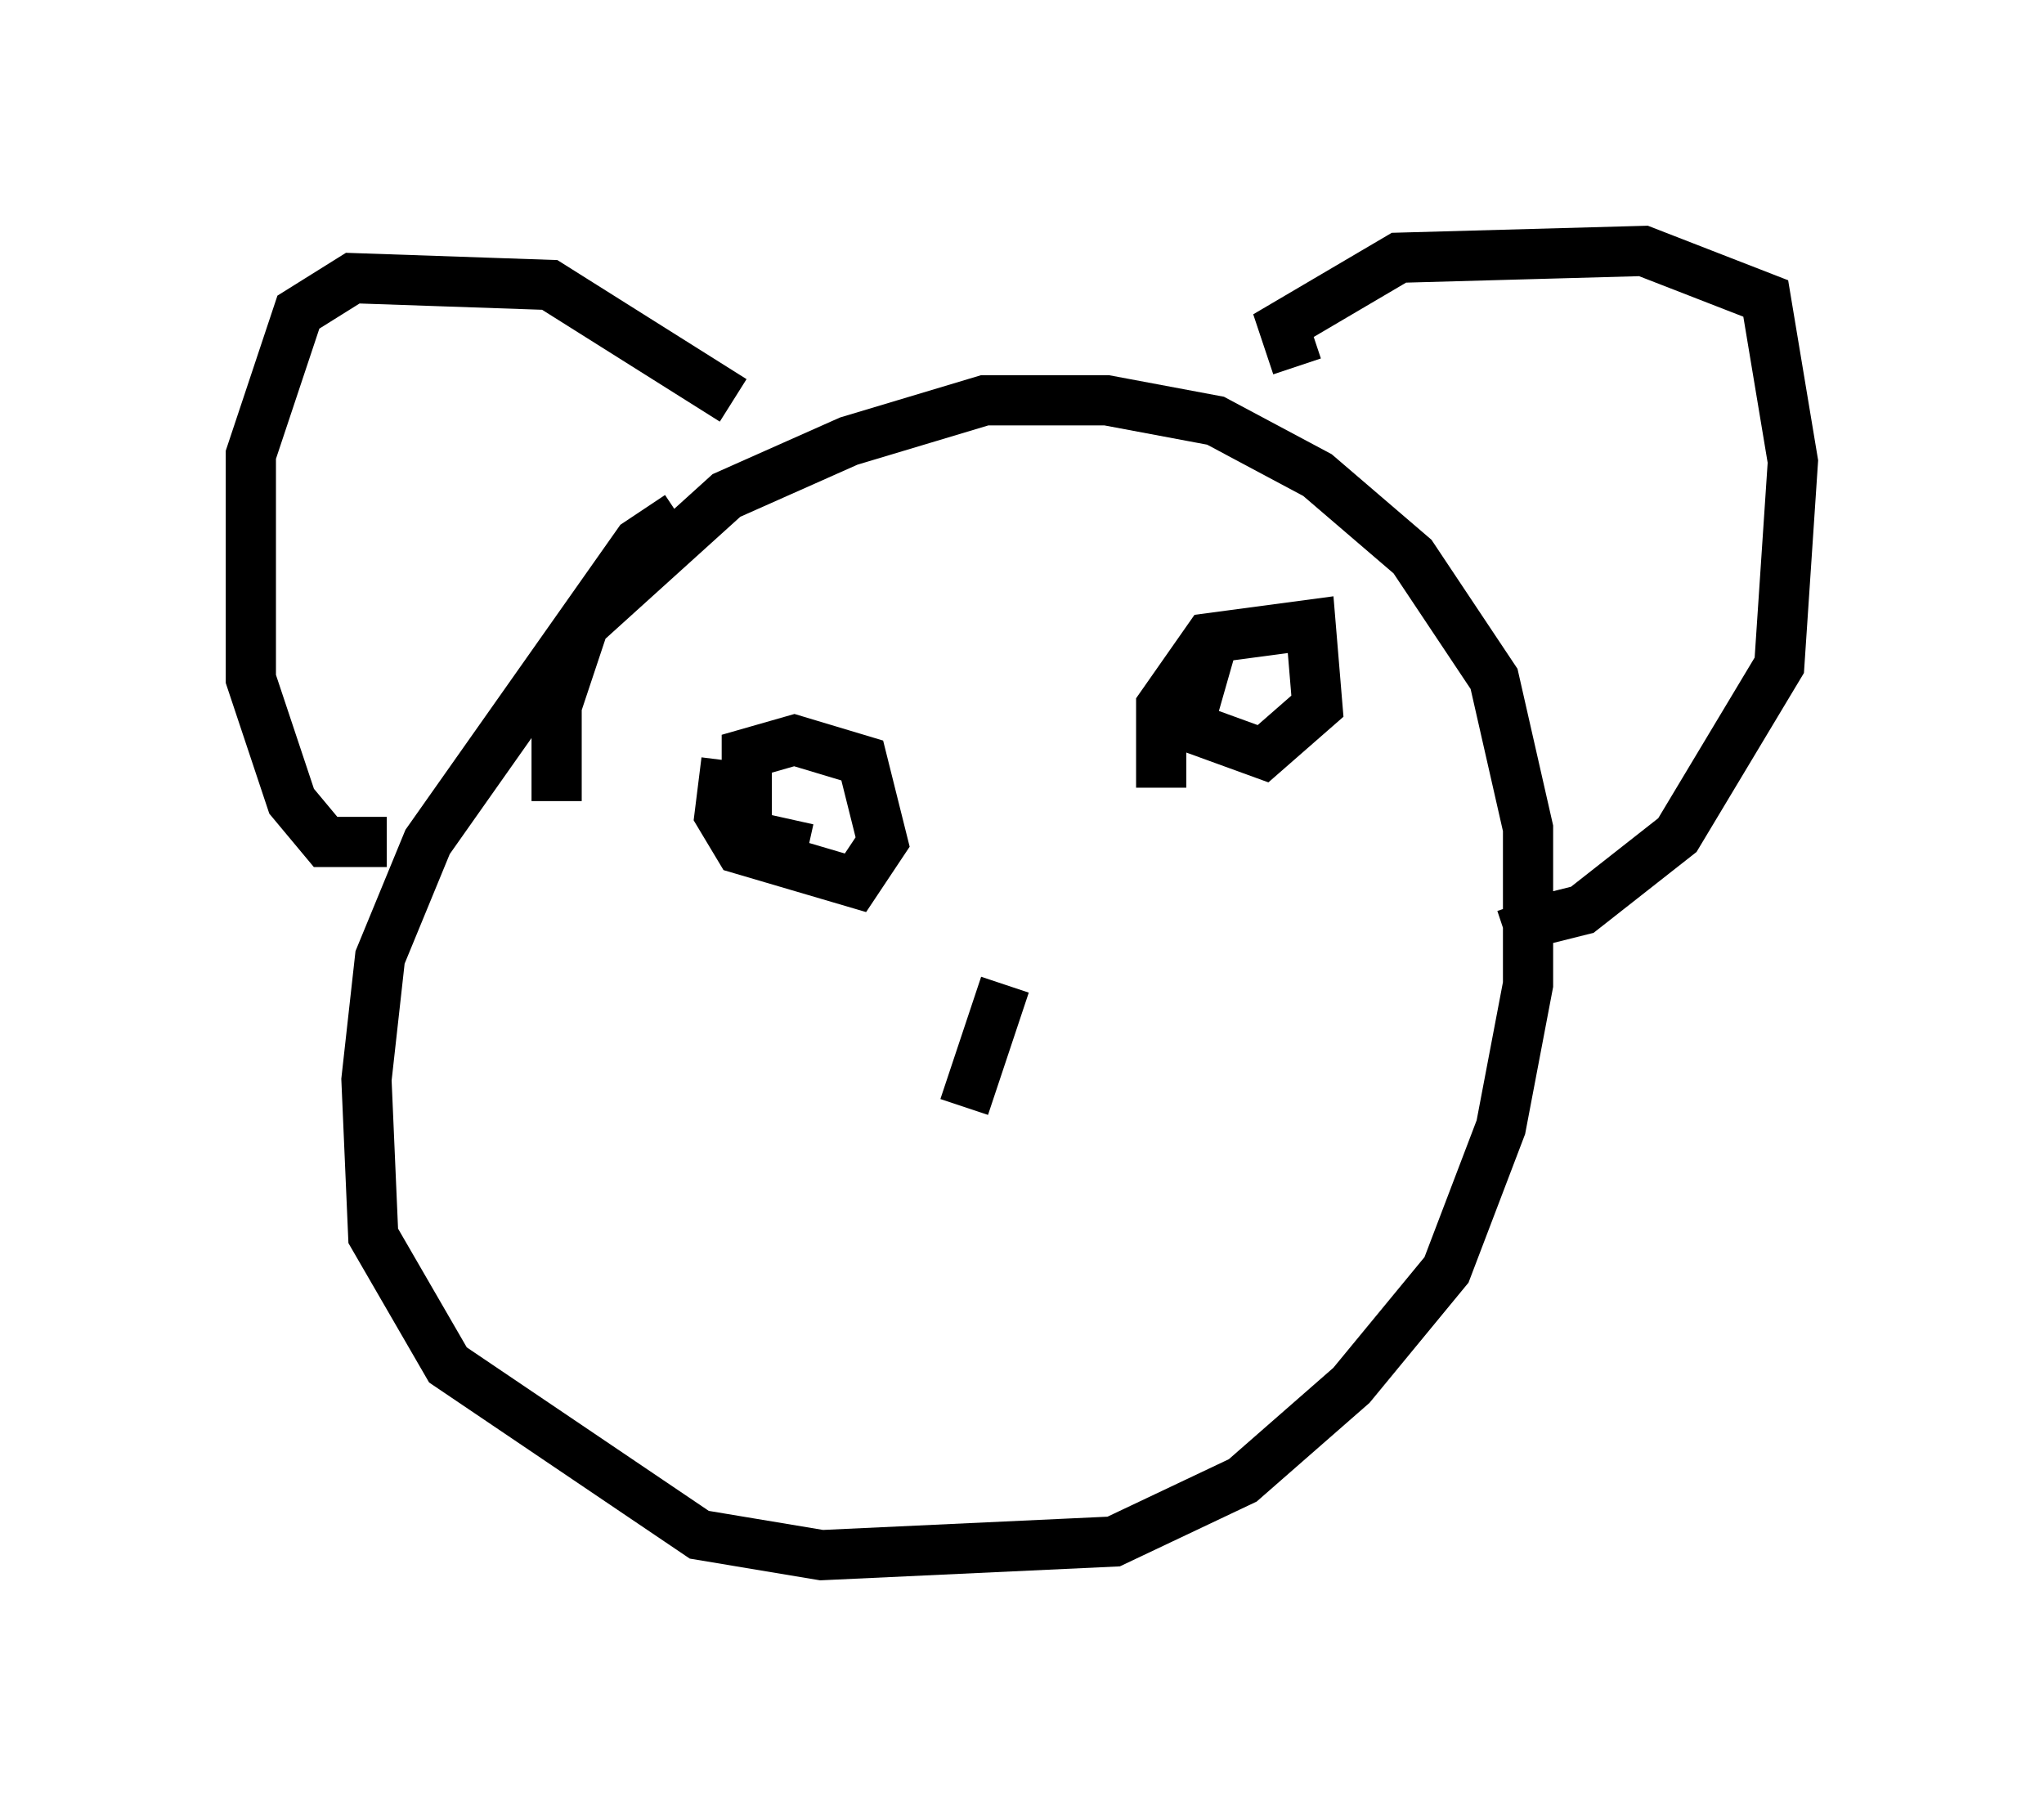 <?xml version="1.0" encoding="utf-8" ?>
<svg baseProfile="full" height="35.981" version="1.1" width="40.717" xmlns="http://www.w3.org/2000/svg" xmlns:ev="http://www.w3.org/2001/xml-events" xmlns:xlink="http://www.w3.org/1999/xlink"><defs /><rect fill="white" height="35.981" width="40.717" x="0" y="0" /><path d="M16.096, 10.548 m-2.571, -0.271 l-0.812, 0.541 -4.195, 5.954 l-0.947, 2.3 -0.271, 2.436 l0.135, 3.112 1.488, 2.571 l5.007, 3.383 2.436, 0.406 l5.819, -0.271 2.571, -1.218 l2.165, -1.894 1.894, -2.3 l1.083, -2.842 0.541, -2.842 l0.0, -3.112 -0.677, -2.977 l-1.624, -2.436 -1.894, -1.624 l-2.03, -1.083 -2.165, -0.406 l-2.436, 0.0 -2.706, 0.812 l-2.436, 1.083 -2.842, 2.571 l-0.541, 1.624 0.0, 1.894 m14.75, -8.66 l-0.271, -0.812 2.3, -1.353 l4.871, -0.135 2.436, 0.947 l0.541, 3.248 -0.271, 4.059 l-2.03, 3.383 -1.894, 1.488 l-1.083, 0.271 -0.135, -0.406 m-15.697, -10.013 l-3.654, -2.3 -3.924, -0.135 l-1.083, 0.677 -0.947, 2.842 l0.0, 4.465 0.812, 2.436 l0.677, 0.812 1.218, 0.0 m6.766, -1.624 l-0.135, 1.083 0.406, 0.677 l2.3, 0.677 0.541, -0.812 l-0.406, -1.624 -1.353, -0.406 l-0.947, 0.271 0.0, 1.624 l1.218, 0.271 m8.119, -4.33 l-0.541, 1.894 1.488, 0.541 l1.083, -0.947 -0.135, -1.624 l-2.03, 0.271 -0.947, 1.353 l0.0, 1.624 m-3.112, 3.924 l-0.812, 2.436 " fill="none" stroke="black" stroke-width="1" /></svg>